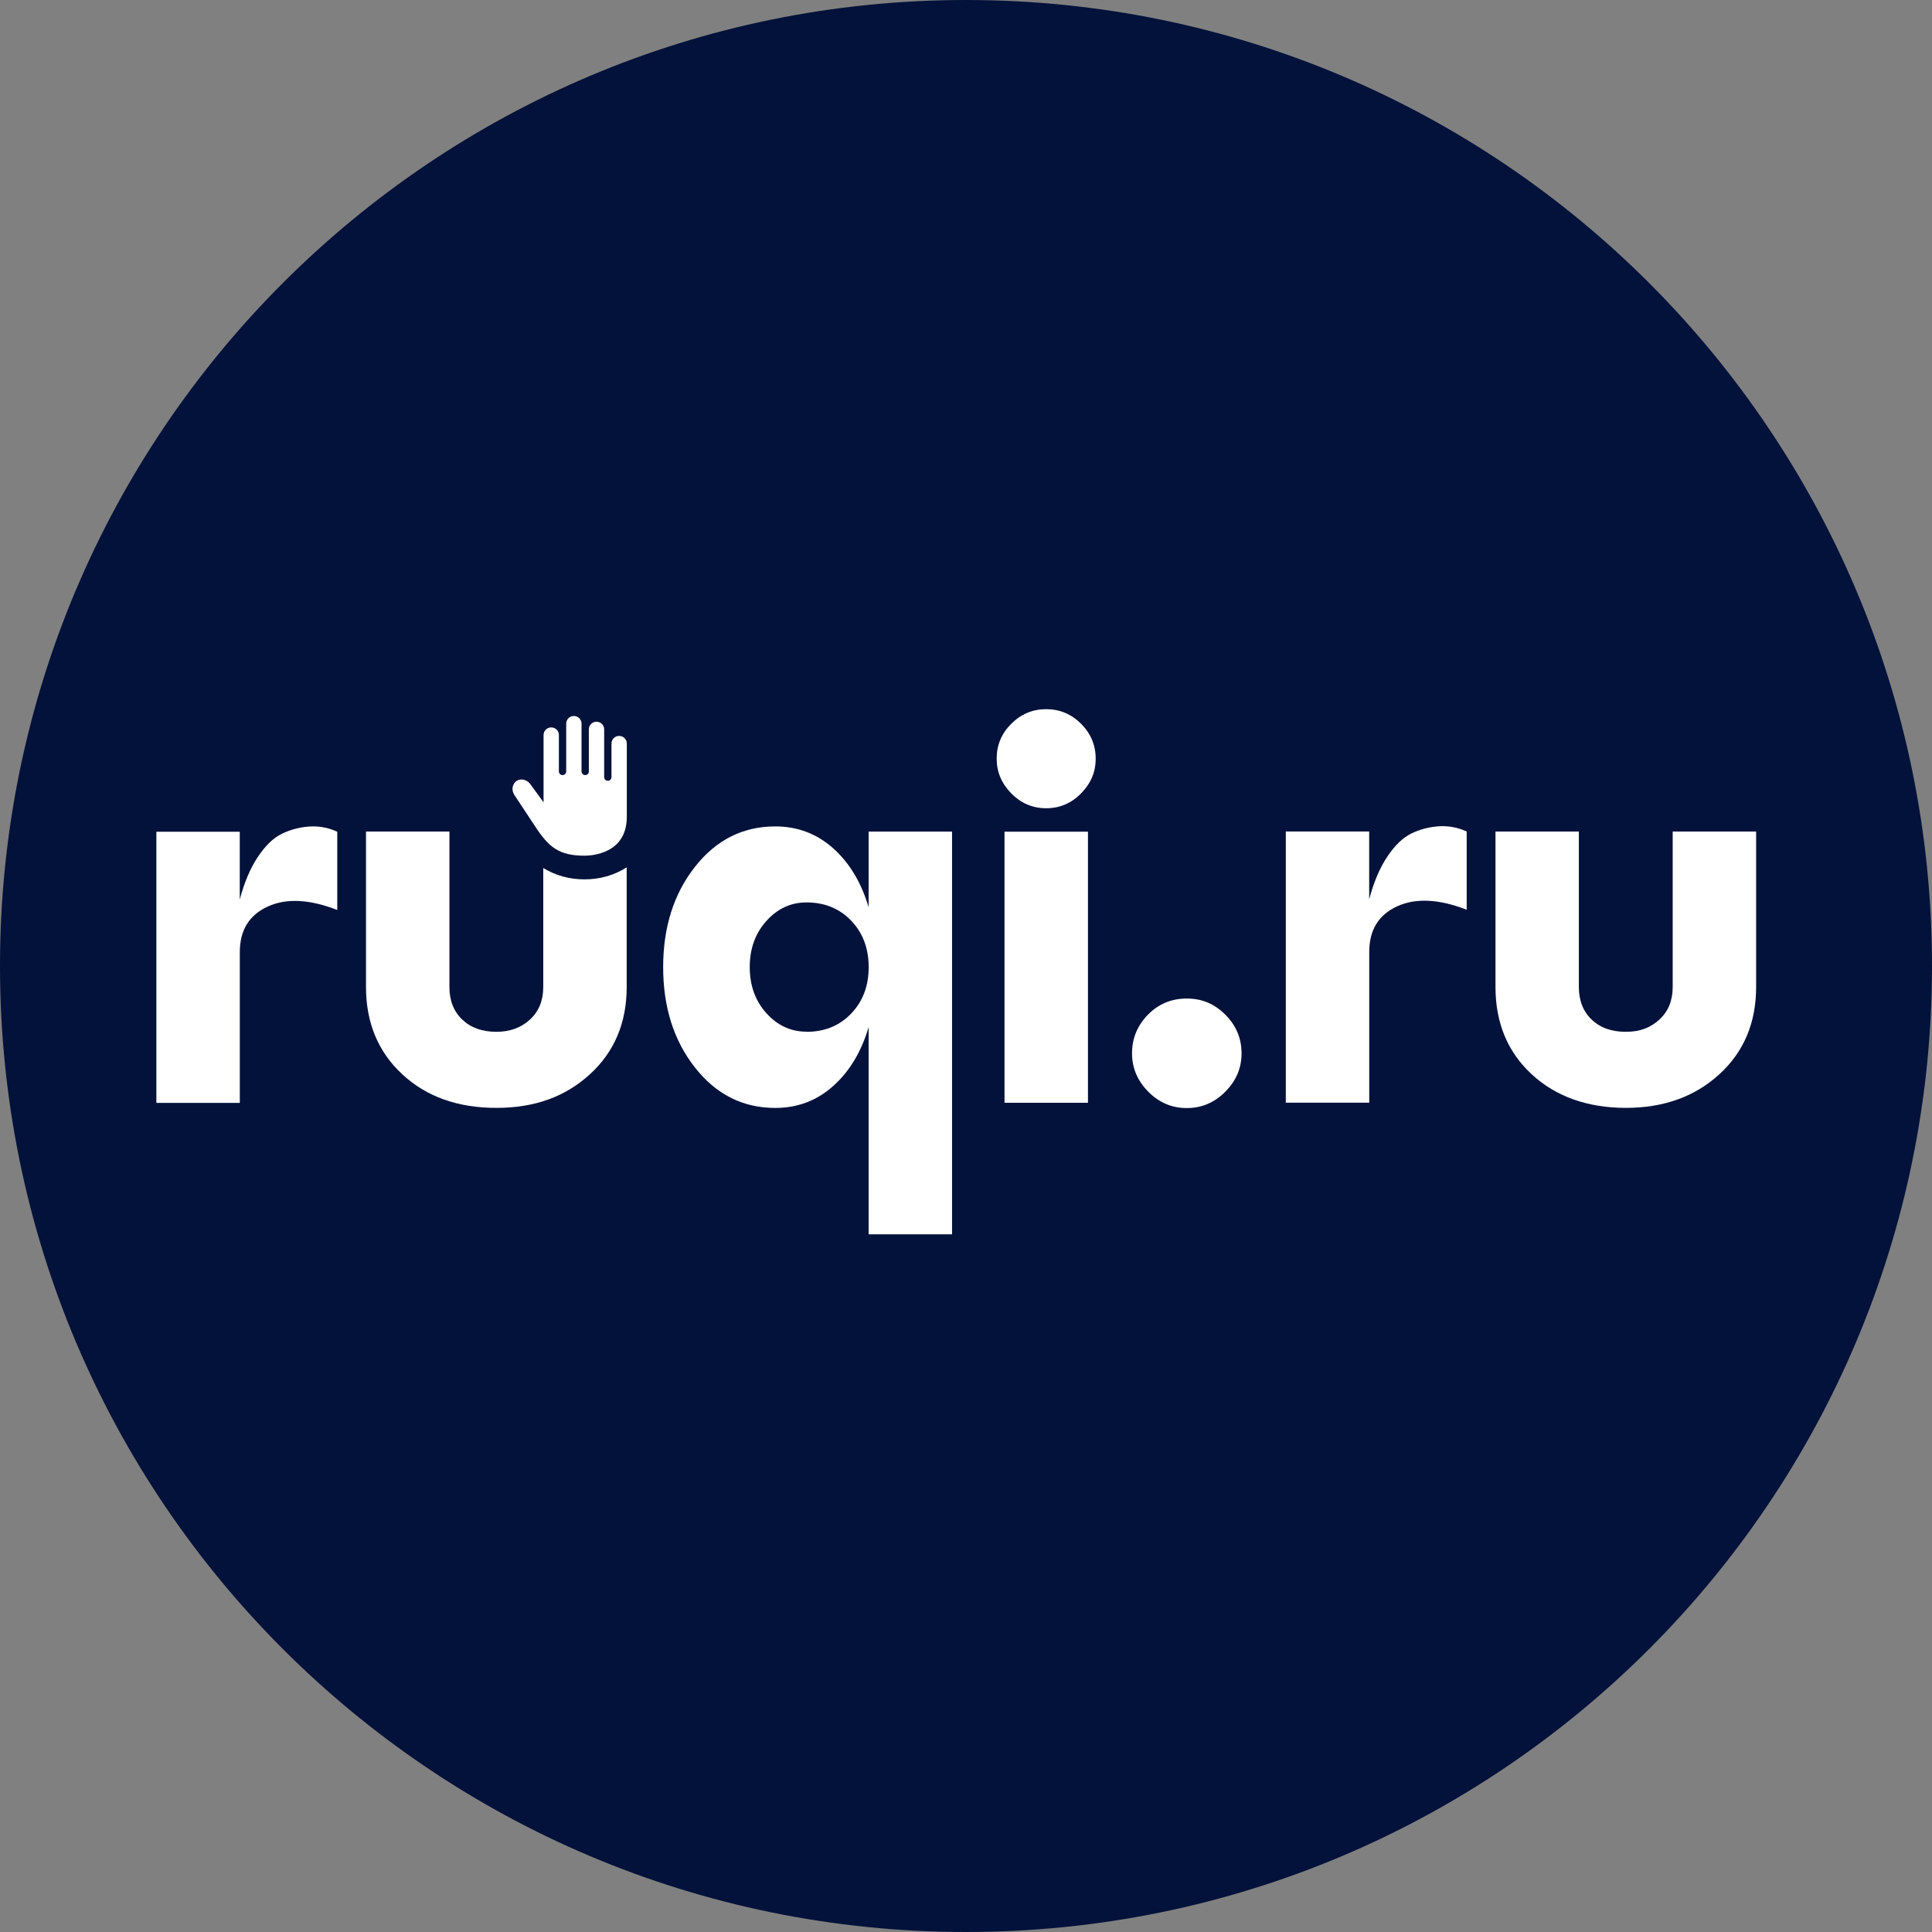 <svg width="32" height="32" viewBox="0 0 32 32" fill="none" xmlns="http://www.w3.org/2000/svg">
<rect x="0" y="0" width="32" height="32" fill="#808080" stroke="none"/>
<path d="M32 16C32 7.163 24.837 0 16 0C7.163 0 0 7.163 0 16C0 24.837 7.163 32 16 32C24.837 32 32 24.837 32 16Z" fill="#03123A"/>
<path d="M18.75 17.446C18.75 17.199 18.838 16.986 19.013 16.807C19.189 16.628 19.403 16.539 19.657 16.539C19.911 16.539 20.117 16.628 20.296 16.807C20.475 16.986 20.564 17.199 20.564 17.446C20.564 17.693 20.475 17.899 20.296 18.081C20.117 18.262 19.904 18.353 19.657 18.353C19.41 18.353 19.196 18.262 19.018 18.081C18.839 17.9 18.75 17.688 18.75 17.446Z" fill="white"/>
<path d="M22.678 13.773V14.895C22.753 14.613 22.852 14.378 22.976 14.192C23.1 14.005 23.232 13.877 23.373 13.807C23.515 13.738 23.665 13.698 23.827 13.686C23.988 13.675 24.143 13.704 24.293 13.772V15.068C23.832 14.889 23.448 14.871 23.14 15.012C22.833 15.153 22.679 15.405 22.679 15.767V18.264H21.297V13.772H22.679L22.678 13.773Z" fill="white"/>
<path d="M24.77 16.347V13.773H26.151V16.347C26.151 16.572 26.221 16.752 26.363 16.887C26.504 17.023 26.692 17.09 26.928 17.09C27.164 17.09 27.338 17.022 27.485 16.887C27.632 16.752 27.705 16.572 27.705 16.347V13.773H29.087V16.347C29.087 16.94 28.884 17.422 28.478 17.793C28.072 18.165 27.555 18.35 26.928 18.35C26.301 18.35 25.769 18.164 25.369 17.793C24.969 17.422 24.77 16.94 24.77 16.347Z" fill="white"/>
<path d="M8.492 13.029C8.482 13.074 8.492 13.122 8.517 13.163L8.865 13.69C9.087 14.029 9.257 14.173 9.681 14.173C9.799 14.173 10.382 14.142 10.382 13.529V12.316C10.382 12.245 10.325 12.189 10.255 12.189C10.185 12.189 10.128 12.245 10.128 12.316V12.872C10.128 12.905 10.101 12.932 10.068 12.932C10.034 12.932 10.007 12.905 10.007 12.872V12.08C10.007 12.01 9.949 11.954 9.88 11.954C9.811 11.954 9.753 12.01 9.753 12.08V12.778C9.753 12.811 9.726 12.838 9.693 12.838C9.659 12.838 9.632 12.811 9.632 12.778V11.986C9.632 11.916 9.575 11.859 9.505 11.859C9.435 11.859 9.378 11.916 9.378 11.986V12.778C9.378 12.811 9.351 12.838 9.318 12.838C9.284 12.838 9.257 12.811 9.257 12.778V12.175C9.257 12.104 9.2 12.048 9.13 12.048C9.061 12.048 9.003 12.105 9.003 12.175V13.289L8.789 12.995C8.736 12.915 8.634 12.887 8.56 12.932C8.526 12.954 8.503 12.987 8.494 13.027L8.492 13.029Z" fill="white"/>
<path d="M14.387 15.026V13.774H15.769V20.444H14.387V17.013C14.266 17.422 14.07 17.747 13.8 17.988C13.529 18.23 13.209 18.351 12.841 18.351C12.306 18.351 11.862 18.128 11.511 17.682C11.16 17.236 10.984 16.681 10.984 16.019C10.984 15.357 11.16 14.803 11.511 14.357C11.862 13.911 12.306 13.688 12.841 13.688C13.209 13.688 13.528 13.809 13.8 14.05C14.07 14.292 14.266 14.618 14.387 15.026ZM13.359 17.09C13.659 17.09 13.905 16.989 14.098 16.788C14.291 16.586 14.388 16.33 14.388 16.019C14.388 15.707 14.291 15.451 14.098 15.249C13.905 15.048 13.659 14.947 13.359 14.947C13.1 14.947 12.878 15.049 12.694 15.254C12.51 15.458 12.418 15.713 12.418 16.018C12.418 16.323 12.51 16.578 12.694 16.782C12.878 16.986 13.1 17.088 13.359 17.088V17.09Z" fill="white"/>
<path d="M9.681 14.565C9.43 14.565 9.203 14.501 8.998 14.377V16.347C8.998 16.572 8.925 16.752 8.778 16.887C8.631 17.023 8.445 17.09 8.221 17.09C7.985 17.09 7.797 17.022 7.656 16.887C7.514 16.752 7.444 16.572 7.444 16.347V13.773H6.062V16.347C6.062 16.94 6.263 17.422 6.662 17.793C7.063 18.165 7.582 18.35 8.221 18.35C8.86 18.35 9.365 18.164 9.771 17.793C10.177 17.422 10.38 16.94 10.38 16.347V14.366C10.172 14.498 9.939 14.565 9.68 14.565H9.681Z" fill="white"/>
<path d="M3.971 13.777V14.899C4.046 14.617 4.145 14.382 4.269 14.196C4.393 14.009 4.525 13.88 4.666 13.811C4.808 13.742 4.958 13.702 5.12 13.69C5.281 13.679 5.436 13.707 5.586 13.776V15.072C5.125 14.893 4.741 14.874 4.433 15.016C4.126 15.157 3.972 15.409 3.972 15.771V18.267H2.59V13.776H3.972L3.971 13.777Z" fill="white"/>
<path d="M16.508 12.566C16.508 12.341 16.588 12.149 16.75 11.988C16.911 11.827 17.104 11.746 17.328 11.746C17.552 11.746 17.745 11.827 17.906 11.988C18.067 12.149 18.148 12.342 18.148 12.566C18.148 12.79 18.067 12.976 17.906 13.141C17.745 13.305 17.552 13.387 17.328 13.387C17.104 13.387 16.911 13.305 16.75 13.141C16.588 12.976 16.508 12.785 16.508 12.566ZM18.02 18.266H16.638V13.775H18.02V18.266Z" fill="white"/>
</svg>
